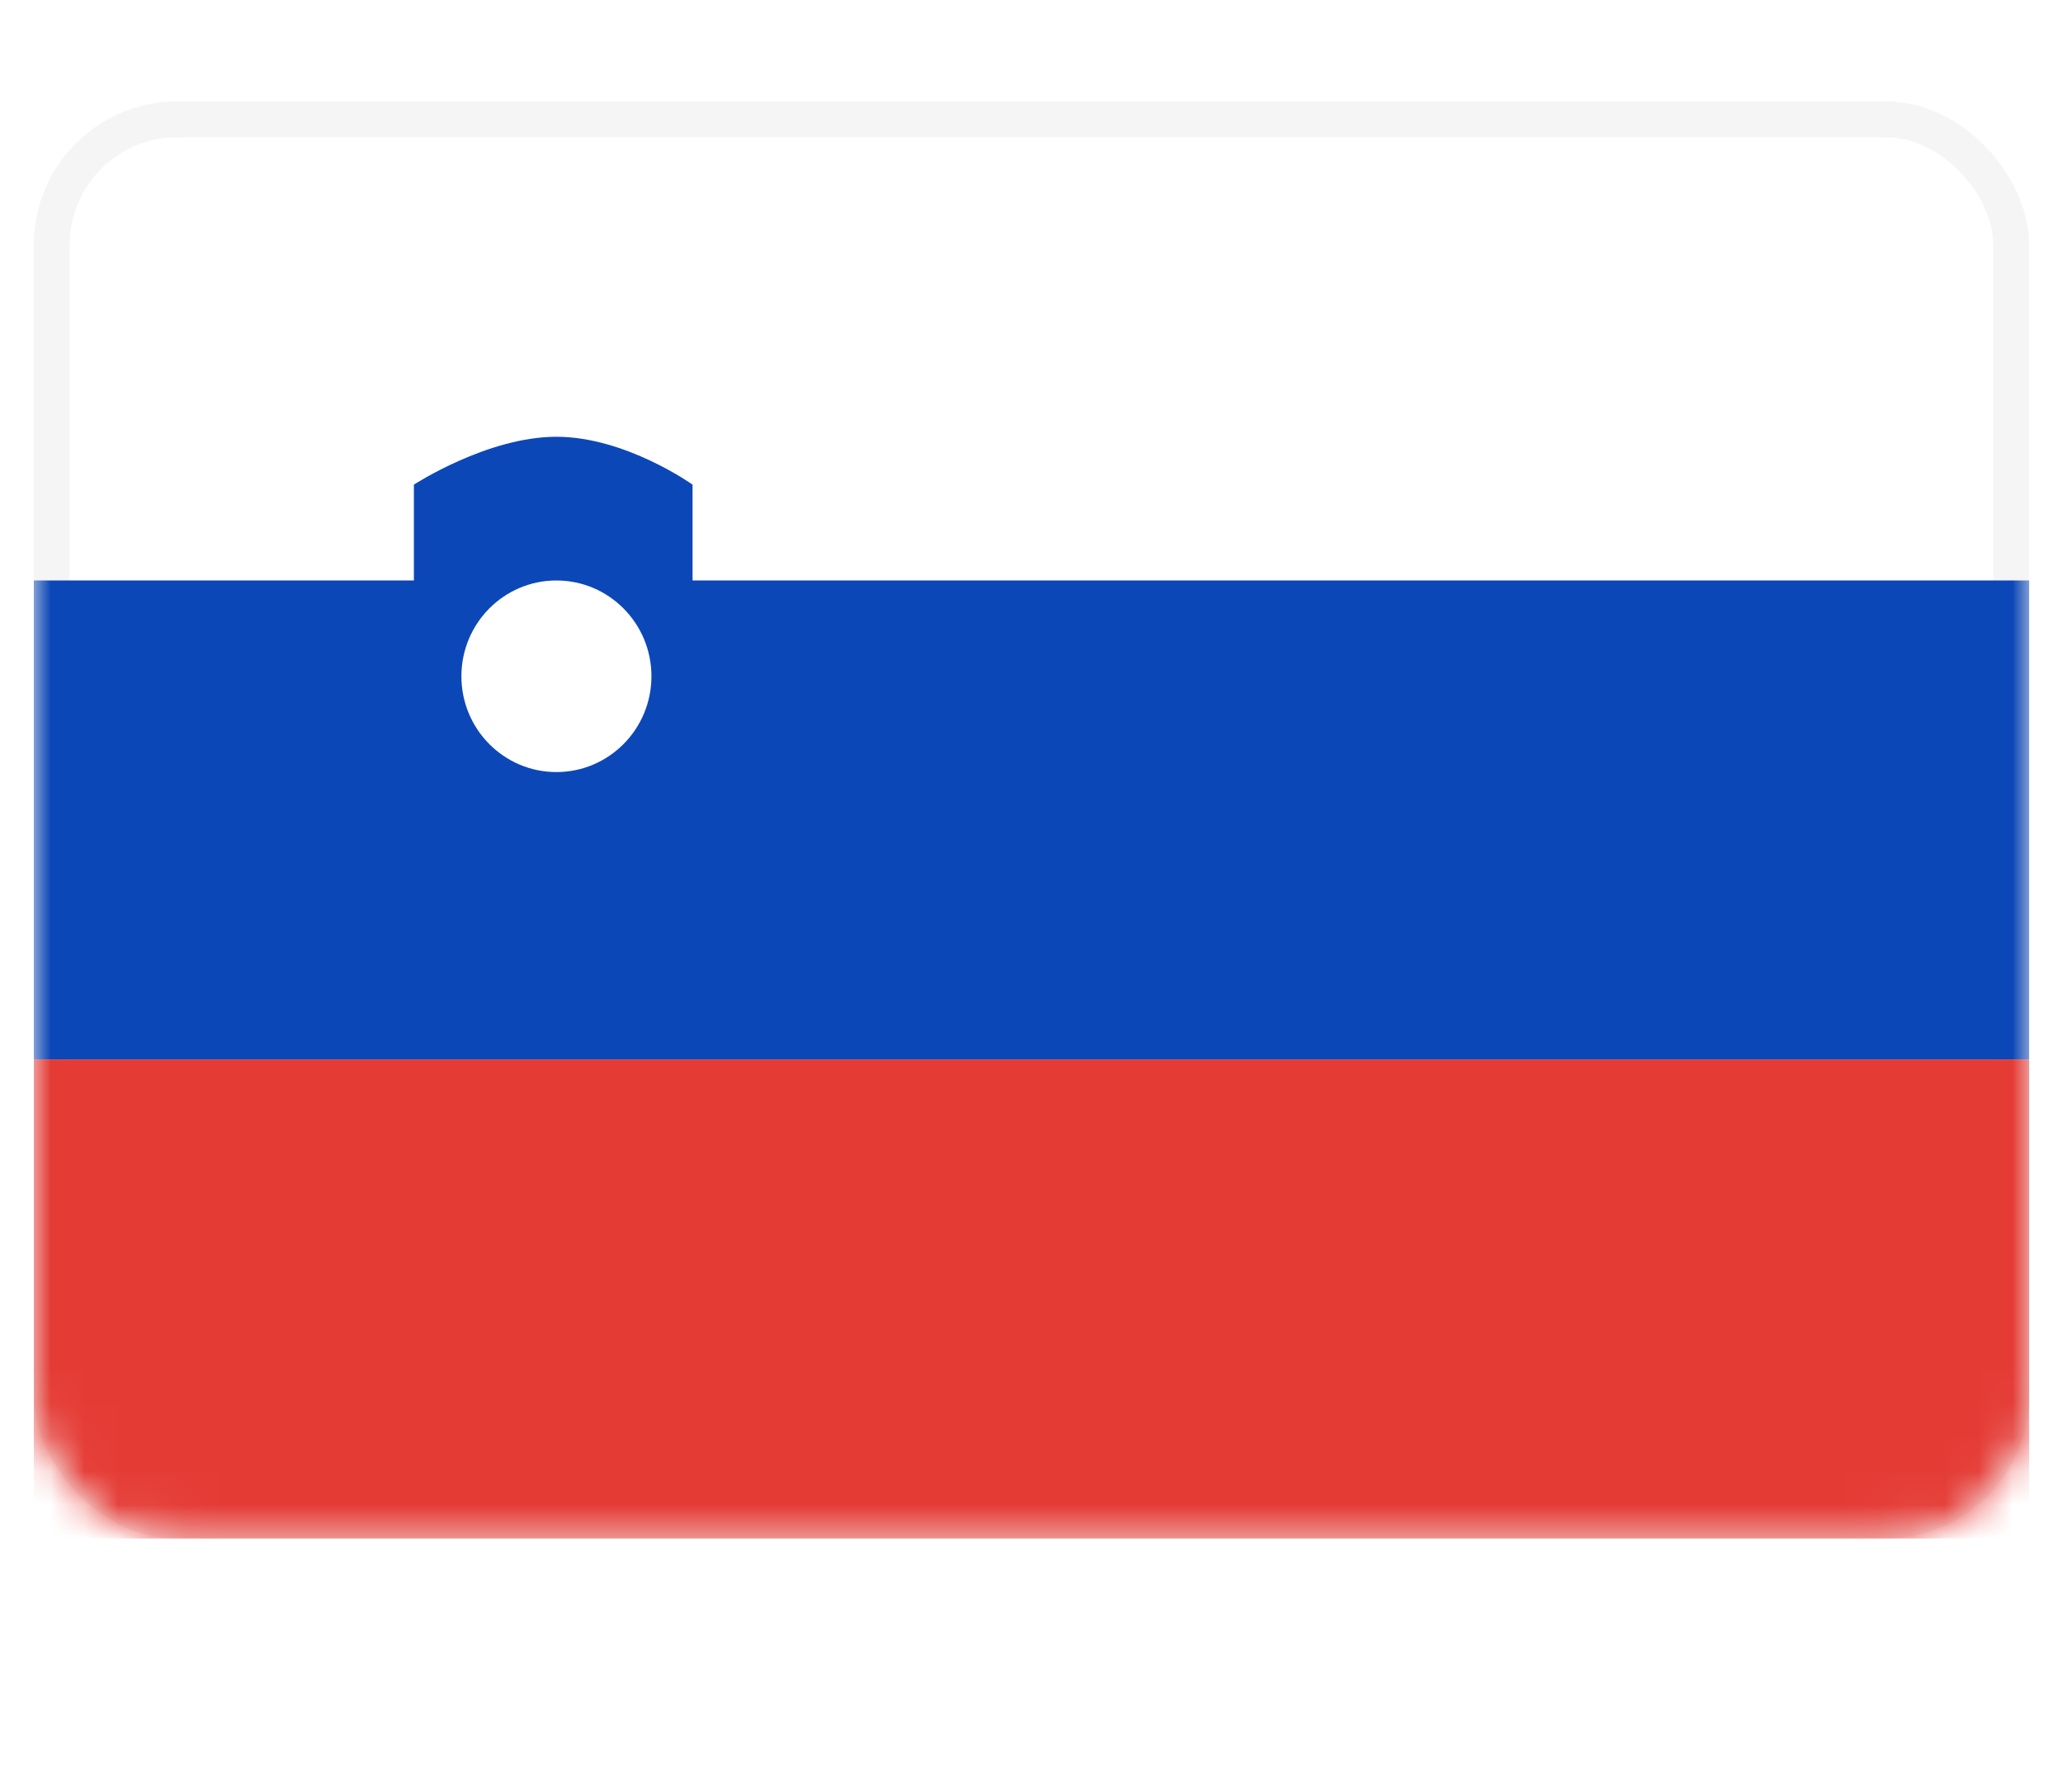 <svg width="61" height="53" viewBox="0 0 61 53" fill="none" xmlns="http://www.w3.org/2000/svg">
<rect x="1.53" y="3.53" width="57.939" height="41.439" rx="3.712" fill="white" stroke="#F5F5F5" stroke-width="1.061"/>
<mask id="mask0" mask-type="alpha" maskUnits="userSpaceOnUse" x="1" y="3" width="59" height="43">
<rect x="1.53" y="3.53" width="57.939" height="41.439" rx="3.712" fill="white" stroke="white" stroke-width="1.061"/>
</mask>
<g mask="url(#mask0)">
<path fill-rule="evenodd" clip-rule="evenodd" d="M1 31.333H60V17.167H20.478V14.333C20.478 14.333 18.497 12.917 16.452 12.917C14.408 12.917 12.238 14.333 12.238 14.333V17.167H1V31.333ZM19.262 20C19.262 21.565 18.004 22.833 16.452 22.833C14.901 22.833 13.643 21.565 13.643 20C13.643 18.435 14.901 17.167 16.452 17.167C18.004 17.167 19.262 18.435 19.262 20Z" fill="#0C47B7"/>
<g filter="url(#filter0_d)">
<path fill-rule="evenodd" clip-rule="evenodd" d="M1 45.5H60V31.333H1V45.5Z" fill="#E53B35"/>
</g>
</g>
<defs>
<filter id="filter0_d" x="1" y="31.333" width="59" height="14.167" filterUnits="userSpaceOnUse" color-interpolation-filters="sRGB">
<feFlood flood-opacity="0" result="BackgroundImageFix"/>
<feColorMatrix in="SourceAlpha" type="matrix" values="0 0 0 0 0 0 0 0 0 0 0 0 0 0 0 0 0 0 127 0"/>
<feOffset/>
<feColorMatrix type="matrix" values="0 0 0 0 0 0 0 0 0 0 0 0 0 0 0 0 0 0 0.06 0"/>
<feBlend mode="normal" in2="BackgroundImageFix" result="effect1_dropShadow"/>
<feBlend mode="normal" in="SourceGraphic" in2="effect1_dropShadow" result="shape"/>
</filter>
</defs>
</svg>
